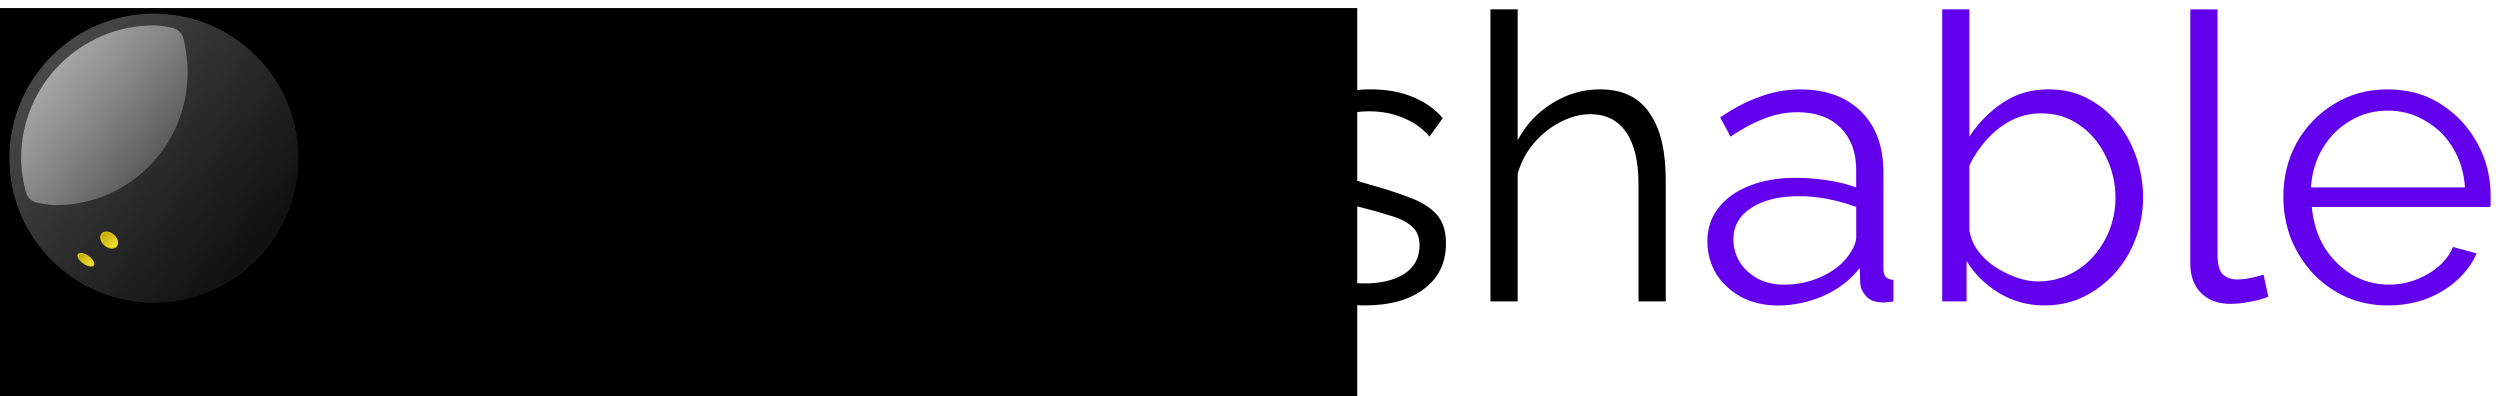 <?xml version="1.0" encoding="UTF-8" standalone="no"?>
<!-- Created with Inkscape (http://www.inkscape.org/) -->

<svg
   xmlns:dc="http://purl.org/dc/elements/1.1/"
   xmlns:cc="http://creativecommons.org/ns#"
   xmlns:rdf="http://www.w3.org/1999/02/22-rdf-syntax-ns#"
   xmlns:svg="http://www.w3.org/2000/svg"
   xmlns="http://www.w3.org/2000/svg"
   xmlns:xlink="http://www.w3.org/1999/xlink"
   xmlns:sodipodi="http://sodipodi.sourceforge.net/DTD/sodipodi-0.dtd"
   xmlns:inkscape="http://www.inkscape.org/namespaces/inkscape"
   width="266.596"
   height="42.235"
   viewBox="0 0 70.537 11.175"
   version="1.1"
   id="svg8"
   inkscape:version="0.92.4 (5da689c313, 2019-01-14)"
   sodipodi:docname="squashable_logo.svg">
  <defs
     id="defs2">
    <linearGradient
       inkscape:collect="always"
       id="linearGradient963">
      <stop
         style="stop-color:#6200ee;stop-opacity:1;"
         offset="0"
         id="stop959" />
      <stop
         style="stop-color:#6200ee;stop-opacity:0;"
         offset="1"
         id="stop961" />
    </linearGradient>
    <linearGradient
       x1="17.046"
       y1="124.671"
       x2="132.633"
       y2="223.796"
       id="linearGradient2414"
       xlink:href="#linearGradient3429"
       gradientUnits="userSpaceOnUse"
       gradientTransform="matrix(0.236,0,0,0.236,2.08,-20.942)" />
    <linearGradient
       id="linearGradient3429">
      <stop
         id="stop3431"
         style="stop-color:#474747;stop-opacity:1"
         offset="0" />
      <stop
         id="stop3433"
         style="stop-color:#111111;stop-opacity:1"
         offset="1" />
    </linearGradient>
    <linearGradient
       id="linearGradient3397">
      <stop
         id="stop3399"
         style="stop-color:#bca606;stop-opacity:1"
         offset="0" />
      <stop
         id="stop3401"
         style="stop-color:#f9e238;stop-opacity:1"
         offset="1" />
    </linearGradient>
    <linearGradient
       x1="40.807"
       y1="100.661"
       x2="71.311"
       y2="125.644"
       id="linearGradient2420"
       xlink:href="#linearGradient3362"
       gradientUnits="userSpaceOnUse"
       gradientTransform="matrix(1.008,0,0,1.008,-40.285,-98.689)" />
    <linearGradient
       id="linearGradient3362">
      <stop
         id="stop3364"
         style="stop-color:#e6e6e6;stop-opacity:1"
         offset="0" />
      <stop
         id="stop3366"
         style="stop-color:#e6e6e6;stop-opacity:0"
         offset="1" />
    </linearGradient>
    <linearGradient
       inkscape:collect="always"
       xlink:href="#linearGradient3397"
       id="linearGradient1025-8"
       gradientUnits="userSpaceOnUse"
       x1="-278.465"
       y1="193.443"
       x2="-270.366"
       y2="202.454" />
    <linearGradient
       inkscape:collect="always"
       xlink:href="#linearGradient3397"
       id="linearGradient927"
       gradientUnits="userSpaceOnUse"
       x1="-278.465"
       y1="193.443"
       x2="-270.366"
       y2="202.454" />
    <linearGradient
       inkscape:collect="always"
       xlink:href="#linearGradient963"
       id="linearGradient967"
       x1="76.645"
       y1="77.526"
       x2="114.2"
       y2="77.526"
       gradientUnits="userSpaceOnUse" />
  </defs>
  <sodipodi:namedview
     id="base"
     pagecolor="#ffffff"
     bordercolor="#666666"
     borderopacity="1.0"
     inkscape:pageopacity="0.0"
     inkscape:pageshadow="2"
     inkscape:zoom="6.3312401"
     inkscape:cx="126.18988"
     inkscape:cy="8.7169131"
     inkscape:document-units="mm"
     inkscape:current-layer="text884-9"
     showgrid="false"
     inkscape:window-width="2560"
     inkscape:window-height="1377"
     inkscape:window-x="2552"
     inkscape:window-y="-8"
     inkscape:window-maximized="1"
     fit-margin-top="1"
     fit-margin-left="1"
     fit-margin-right="1"
     fit-margin-bottom="1"
     units="px" />
  <g
     inkscape:label="Layer 1"
     inkscape:groupmode="layer"
     id="layer1"
     transform="translate(-67.644,-57.122)">
    <flowRoot
       xml:space="preserve"
       id="flowRoot886"
       style="font-style:italic;font-variant:normal;font-weight:bold;font-stretch:normal;font-size:40px;line-height:1.25;font-family:'Segoe UI';-inkscape-font-specification:'Segoe UI, Bold Italic';font-variant-ligatures:normal;font-variant-caps:normal;font-variant-numeric:normal;font-feature-settings:normal;text-align:start;letter-spacing:0px;word-spacing:0px;writing-mode:lr-tb;text-anchor:start;fill:#000000;fill-opacity:1;stroke:none"><flowRegion
         id="flowRegion888"><rect
           id="rect890"
           width="191.676"
           height="75.004"
           x="223.244"
           y="141.409" /></flowRegion><flowPara
         id="flowPara892" /></flowRoot>    <flowRoot
       xml:space="preserve"
       id="flowRoot860"
       style="font-style:italic;font-variant:normal;font-weight:bold;font-stretch:normal;font-size:40px;line-height:1.25;font-family:'Segoe UI';-inkscape-font-specification:'Segoe UI, Bold Italic';font-variant-ligatures:normal;font-variant-caps:normal;font-variant-numeric:normal;font-feature-settings:normal;text-align:start;letter-spacing:0px;word-spacing:0px;writing-mode:lr-tb;text-anchor:start;fill:#000000;fill-opacity:1;stroke:none"
       transform="scale(0.265)"><flowRegion
         id="flowRegion862"><rect
           id="rect864"
           width="167.18"
           height="53.791"
           x="232.588"
           y="216.413" /></flowRegion><flowPara
         id="flowPara866" /></flowRoot>    <g
       aria-label="Squashable"
       style="font-style:normal;font-variant:normal;font-weight:normal;font-stretch:normal;font-size:11.289px;line-height:1.25;font-family:Raleway;-inkscape-font-specification:'Raleway, Normal';font-variant-ligatures:normal;font-variant-caps:normal;font-variant-numeric:normal;font-feature-settings:normal;text-align:start;letter-spacing:0px;word-spacing:0px;writing-mode:lr-tb;text-anchor:start;fill:#000000;fill-opacity:1;stroke:none;stroke-width:0.265;paint-order:stroke fill markers"
       id="text884-9">
      <path
         d="m 82.417,59.114 q -0.169,-0.192 -0.395,-0.339 -0.226,-0.158 -0.508,-0.271 -0.282,-0.113 -0.61,-0.181 -0.316,-0.068 -0.677,-0.068 -1.05,0 -1.547,0.406 -0.485,0.395 -0.485,1.084 0,0.474 0.226,0.745 0.237,0.271 0.734,0.44 0.497,0.169 1.264,0.35 0.858,0.181 1.479,0.429 0.621,0.248 0.96,0.677 0.339,0.418 0.339,1.14 0,0.553 -0.214,0.96 -0.214,0.406 -0.598,0.677 -0.384,0.271 -0.914,0.406 -0.531,0.124 -1.163,0.124 -0.621,0 -1.197,-0.124 -0.564,-0.135 -1.072,-0.384 -0.508,-0.26 -0.948,-0.655 l 0.395,-0.643 q 0.214,0.226 0.508,0.429 0.305,0.192 0.666,0.35 0.373,0.158 0.79,0.248 0.429,0.079 0.881,0.079 0.96,0 1.49,-0.35 0.542,-0.35 0.542,-1.039 0,-0.497 -0.271,-0.79 -0.271,-0.305 -0.813,-0.497 -0.542,-0.192 -1.332,-0.373 -0.835,-0.192 -1.411,-0.429 -0.576,-0.237 -0.869,-0.621 -0.282,-0.395 -0.282,-1.039 0,-0.745 0.361,-1.253 0.373,-0.519 1.016,-0.779 0.643,-0.271 1.479,-0.271 0.531,0 0.982,0.113 0.463,0.102 0.847,0.305 0.395,0.203 0.734,0.508 z"
         style="font-style:normal;font-variant:normal;font-weight:normal;font-stretch:normal;font-size:11.289px;font-family:Raleway;-inkscape-font-specification:'Raleway, Normal';font-variant-ligatures:normal;font-variant-caps:normal;font-variant-numeric:normal;font-feature-settings:normal;text-align:start;writing-mode:lr-tb;text-anchor:start;fill:#000000;fill-opacity:1;stroke-width:0.265;paint-order:stroke fill markers"
         id="path4627" />
      <path
         d="m 86.7,65.74 q -0.598,0 -1.095,-0.248 -0.485,-0.248 -0.835,-0.677 -0.35,-0.429 -0.542,-0.971 -0.192,-0.553 -0.192,-1.151 0,-0.621 0.214,-1.163 0.214,-0.553 0.587,-0.971 0.384,-0.429 0.892,-0.666 0.519,-0.248 1.106,-0.248 0.689,0 1.264,0.361 0.587,0.35 0.914,0.892 v -1.151 h 0.689 v 8.286 h -0.768 v -3.624 q -0.869,1.332 -2.235,1.332 z m 0.237,-0.677 q 0.463,0 0.835,-0.181 0.384,-0.192 0.666,-0.508 0.294,-0.316 0.497,-0.7 v -1.818 q -0.034,-0.305 -0.226,-0.576 -0.192,-0.282 -0.474,-0.497 -0.282,-0.226 -0.61,-0.339 -0.327,-0.124 -0.643,-0.124 -0.485,0 -0.881,0.203 -0.384,0.203 -0.677,0.542 -0.294,0.339 -0.452,0.768 -0.158,0.429 -0.158,0.869 0,0.632 0.271,1.174 0.282,0.542 0.756,0.869 0.474,0.316 1.095,0.316 z"
         style="font-style:normal;font-variant:normal;font-weight:normal;font-stretch:normal;font-size:11.289px;font-family:Raleway;-inkscape-font-specification:'Raleway, Normal';font-variant-ligatures:normal;font-variant-caps:normal;font-variant-numeric:normal;font-feature-settings:normal;text-align:start;writing-mode:lr-tb;text-anchor:start;fill:#000000;fill-opacity:1;stroke-width:0.265;paint-order:stroke fill markers"
         id="path4629" />
      <path
         d="m 91.342,63.2 v -3.454 h 0.768 v 3.319 q 0,1.005 0.339,1.501 0.35,0.497 1.027,0.497 0.452,0 0.869,-0.192 0.429,-0.203 0.756,-0.564 0.327,-0.373 0.497,-0.858 v -3.703 h 0.768 v 4.956 q 0,0.158 0.068,0.237 0.068,0.068 0.203,0.079 v 0.61 q -0.135,0.011 -0.214,0.011 -0.079,0.011 -0.147,0.011 -0.226,-0.023 -0.395,-0.181 -0.158,-0.158 -0.169,-0.384 l -0.023,-0.79 q -0.384,0.677 -1.05,1.061 -0.655,0.384 -1.422,0.384 -0.926,0 -1.4,-0.643 -0.474,-0.643 -0.474,-1.897 z"
         style="font-style:normal;font-variant:normal;font-weight:normal;font-stretch:normal;font-size:11.289px;font-family:Raleway;-inkscape-font-specification:'Raleway, Normal';font-variant-ligatures:normal;font-variant-caps:normal;font-variant-numeric:normal;font-feature-settings:normal;text-align:start;writing-mode:lr-tb;text-anchor:start;fill:#000000;fill-opacity:1;stroke-width:0.265;paint-order:stroke fill markers"
         id="path4631" />
      <path
         d="m 97.627,63.934 q 0,-0.553 0.316,-0.948 0.316,-0.406 0.869,-0.621 0.564,-0.226 1.298,-0.226 0.429,0 0.892,0.068 0.463,0.068 0.824,0.203 v -0.497 q 0,-0.745 -0.44,-1.185 -0.44,-0.44 -1.219,-0.44 -0.474,0 -0.937,0.181 -0.452,0.169 -0.948,0.508 l -0.294,-0.542 q 0.576,-0.395 1.129,-0.587 0.553,-0.203 1.129,-0.203 1.084,0 1.716,0.621 0.632,0.621 0.632,1.716 v 2.721 q 0,0.158 0.068,0.237 0.068,0.068 0.214,0.079 v 0.61 q -0.124,0.011 -0.214,0.023 -0.09,0.011 -0.135,0 -0.282,-0.011 -0.429,-0.181 -0.147,-0.169 -0.158,-0.361 l -0.011,-0.429 q -0.395,0.508 -1.027,0.79 -0.632,0.271 -1.287,0.271 -0.564,0 -1.027,-0.237 -0.452,-0.248 -0.711,-0.655 -0.248,-0.418 -0.248,-0.914 z m 3.94,0.452 q 0.124,-0.158 0.192,-0.305 0.068,-0.147 0.068,-0.26 v -0.858 q -0.384,-0.147 -0.802,-0.226 -0.406,-0.079 -0.824,-0.079 -0.824,0 -1.332,0.327 -0.508,0.327 -0.508,0.892 0,0.327 0.169,0.621 0.169,0.282 0.497,0.474 0.327,0.181 0.768,0.181 0.553,0 1.027,-0.214 0.485,-0.214 0.745,-0.553 z"
         style="font-style:normal;font-variant:normal;font-weight:normal;font-stretch:normal;font-size:11.289px;font-family:Raleway;-inkscape-font-specification:'Raleway, Normal';font-variant-ligatures:normal;font-variant-caps:normal;font-variant-numeric:normal;font-feature-settings:normal;text-align:start;writing-mode:lr-tb;text-anchor:start;fill:#000000;fill-opacity:1;stroke-width:0.265;paint-order:stroke fill markers"
         id="path4633" />
      <path
         d="m 106.183,65.74 q -0.722,0 -1.343,-0.237 -0.621,-0.237 -1.072,-0.722 l 0.316,-0.542 q 0.497,0.463 0.993,0.677 0.508,0.203 1.072,0.203 0.689,0 1.118,-0.271 0.429,-0.282 0.429,-0.802 0,-0.35 -0.214,-0.531 -0.203,-0.192 -0.598,-0.305 -0.384,-0.124 -0.926,-0.26 -0.61,-0.169 -1.027,-0.35 -0.406,-0.192 -0.621,-0.474 -0.203,-0.294 -0.203,-0.756 0,-0.576 0.282,-0.948 0.294,-0.384 0.79,-0.576 0.508,-0.203 1.129,-0.203 0.677,0 1.197,0.214 0.519,0.214 0.847,0.598 l -0.373,0.519 q -0.316,-0.361 -0.756,-0.531 -0.429,-0.181 -0.96,-0.181 -0.361,0 -0.689,0.102 -0.327,0.09 -0.542,0.316 -0.203,0.214 -0.203,0.598 0,0.316 0.158,0.497 0.158,0.169 0.474,0.294 0.316,0.113 0.779,0.248 0.666,0.181 1.163,0.373 0.497,0.181 0.768,0.474 0.271,0.294 0.271,0.824 0,0.824 -0.621,1.287 -0.621,0.463 -1.637,0.463 z"
         style="font-style:normal;font-variant:normal;font-weight:normal;font-stretch:normal;font-size:11.289px;font-family:Raleway;-inkscape-font-specification:'Raleway, Normal';font-variant-ligatures:normal;font-variant-caps:normal;font-variant-numeric:normal;font-feature-settings:normal;text-align:start;writing-mode:lr-tb;text-anchor:start;fill:#000000;fill-opacity:1;stroke-width:0.265;paint-order:stroke fill markers"
         id="path4635" />
      <path
         d="m 114.643,65.627 h -0.768 v -3.285 q 0,-0.993 -0.35,-1.49 -0.35,-0.508 -1.005,-0.508 -0.429,0 -0.858,0.226 -0.418,0.214 -0.745,0.598 -0.316,0.373 -0.452,0.858 v 3.601 h -0.768 v -8.241 h 0.768 v 3.691 q 0.35,-0.655 0.971,-1.039 0.632,-0.395 1.343,-0.395 0.508,0 0.858,0.181 0.361,0.181 0.576,0.531 0.226,0.339 0.327,0.802 0.102,0.452 0.102,1.027 z"
         style="font-style:normal;font-variant:normal;font-weight:normal;font-stretch:normal;font-size:11.289px;font-family:Raleway;-inkscape-font-specification:'Raleway, Normal';font-variant-ligatures:normal;font-variant-caps:normal;font-variant-numeric:normal;font-feature-settings:normal;text-align:start;writing-mode:lr-tb;text-anchor:start;fill:#000000;fill-opacity:1;stroke-width:0.265;paint-order:stroke fill markers"
         id="path4637" />
      <path
         d="m 115.817,63.934 q 0,-0.553 0.316,-0.948 0.316,-0.406 0.869,-0.621 0.564,-0.226 1.298,-0.226 0.429,0 0.892,0.068 0.463,0.068 0.824,0.203 v -0.497 q 0,-0.745 -0.44,-1.185 -0.44,-0.44 -1.219,-0.44 -0.474,0 -0.937,0.181 -0.452,0.169 -0.948,0.508 l -0.294,-0.542 q 0.576,-0.395 1.129,-0.587 0.553,-0.203 1.129,-0.203 1.084,0 1.716,0.621 0.632,0.621 0.632,1.716 v 2.721 q 0,0.158 0.068,0.237 0.068,0.068 0.214,0.079 v 0.61 q -0.124,0.011 -0.214,0.023 -0.09,0.011 -0.135,0 -0.282,-0.011 -0.429,-0.181 -0.147,-0.169 -0.158,-0.361 l -0.011,-0.429 q -0.395,0.508 -1.027,0.79 -0.632,0.271 -1.287,0.271 -0.564,0 -1.027,-0.237 -0.452,-0.248 -0.711,-0.655 -0.248,-0.418 -0.248,-0.914 z m 3.94,0.452 q 0.124,-0.158 0.192,-0.305 0.068,-0.147 0.068,-0.26 v -0.858 q -0.384,-0.147 -0.802,-0.226 -0.406,-0.079 -0.824,-0.079 -0.824,0 -1.332,0.327 -0.508,0.327 -0.508,0.892 0,0.327 0.169,0.621 0.169,0.282 0.497,0.474 0.327,0.181 0.768,0.181 0.553,0 1.027,-0.214 0.485,-0.214 0.745,-0.553 z"
         style="fill:#6200ee;fill-opacity:1"
         id="path4639" />
      <path
         d="m 125.322,65.74 q -0.689,0 -1.276,-0.35 -0.587,-0.361 -0.914,-0.903 v 1.14 h -0.689 v -8.241 h 0.768 v 3.59 q 0.395,-0.598 0.948,-0.96 0.553,-0.373 1.287,-0.373 0.621,0 1.106,0.26 0.497,0.26 0.847,0.7 0.35,0.429 0.531,0.982 0.181,0.542 0.181,1.118 0,0.621 -0.214,1.163 -0.203,0.542 -0.587,0.971 -0.384,0.418 -0.892,0.666 -0.497,0.237 -1.095,0.237 z m -0.181,-0.677 q 0.474,0 0.881,-0.192 0.406,-0.192 0.7,-0.531 0.294,-0.339 0.452,-0.756 0.158,-0.429 0.158,-0.881 0,-0.621 -0.271,-1.163 -0.26,-0.553 -0.734,-0.881 -0.463,-0.339 -1.095,-0.339 -0.452,0 -0.847,0.203 -0.384,0.203 -0.689,0.542 -0.294,0.327 -0.485,0.722 v 1.829 q 0.045,0.305 0.237,0.576 0.192,0.26 0.474,0.452 0.294,0.192 0.61,0.305 0.316,0.113 0.61,0.113 z"
         style="fill:#6200ee;fill-opacity:1"
         id="path4641" />
      <path
         d="m 129.444,57.387 h 0.768 v 6.909 q 0,0.44 0.158,0.576 0.158,0.135 0.384,0.135 0.203,0 0.406,-0.045 0.203,-0.045 0.35,-0.09 l 0.135,0.621 q -0.214,0.09 -0.531,0.147 -0.305,0.056 -0.531,0.056 -0.519,0 -0.835,-0.305 -0.305,-0.305 -0.305,-0.835 z"
         style="fill:#6200ee;fill-opacity:1"
         id="path4643" />
      <path
         d="m 135.015,65.74 q -0.632,0 -1.174,-0.237 -0.542,-0.248 -0.937,-0.666 -0.395,-0.429 -0.621,-0.982 -0.214,-0.553 -0.214,-1.185 0,-0.824 0.373,-1.513 0.384,-0.689 1.05,-1.095 0.666,-0.418 1.513,-0.418 0.869,0 1.513,0.418 0.655,0.418 1.027,1.106 0.373,0.677 0.373,1.49 0,0.09 0,0.181 0,0.079 -0.011,0.124 h -5.035 q 0.057,0.632 0.35,1.129 0.305,0.485 0.779,0.779 0.485,0.282 1.05,0.282 0.576,0 1.084,-0.294 0.519,-0.294 0.722,-0.768 l 0.666,0.181 q -0.181,0.418 -0.553,0.756 -0.373,0.339 -0.881,0.531 -0.497,0.181 -1.072,0.181 z M 132.848,62.41 h 4.346 q -0.045,-0.643 -0.35,-1.129 -0.294,-0.485 -0.779,-0.756 -0.474,-0.282 -1.05,-0.282 -0.576,0 -1.05,0.282 -0.474,0.271 -0.779,0.768 -0.294,0.485 -0.339,1.118 z"
         style="fill:#6200ee;fill-opacity:1"
         id="path4645" />
    </g>
    <g
       id="g1086-4-8"
       transform="matrix(0.212,0,0,0.212,67.732,57.325)">
      <path
         style="fill:url(#linearGradient2414);fill-opacity:1;fill-rule:nonzero;stroke:none;stroke-width:2;stroke-linecap:round;stroke-linejoin:miter;stroke-miterlimit:4;stroke-dasharray:none;stroke-dashoffset:0;stroke-opacity:1"
         id="path2579-7-5"
         d="M 39.305,20.098 C 39.307,30.723 30.694,39.337 20.069,39.337 9.444,39.337 0.831,30.723 0.833,20.098 0.831,9.473 9.444,0.858 20.069,0.858 c 10.625,0 19.238,8.614 19.236,19.239 z"
         inkscape:connector-curvature="0" />
      <g
         id="g3405-3-1"
         transform="matrix(0.202,0.053,-0.085,0.18,82.466,8.891)">
        <path
           style="opacity:1;fill:#dec50c;fill-opacity:1;fill-rule:nonzero;stroke:none;stroke-width:2;stroke-linecap:round;stroke-linejoin:miter;stroke-miterlimit:4;stroke-dasharray:none;stroke-dashoffset:0;stroke-opacity:1"
           id="path3387-2-5"
           transform="matrix(1,0,0.475,1,-74.951,-0.189)"
           d="m -268.373,198.112 c 0,2.968 -2.637,5.374 -5.89,5.374 -3.253,0 -5.89,-2.406 -5.89,-5.374 0,-2.968 2.637,-5.374 5.89,-5.374 3.253,0 5.89,2.406 5.89,5.374 z"
           inkscape:connector-curvature="0" />
        <path
           style="opacity:1;fill:url(#linearGradient927);fill-opacity:1;fill-rule:nonzero;stroke:none;stroke-width:2;stroke-linecap:round;stroke-linejoin:miter;stroke-miterlimit:4;stroke-dasharray:none;stroke-dashoffset:0;stroke-opacity:1"
           id="path3395-9-2"
           transform="matrix(0.868,0,0.413,0.868,-98.645,25.879)"
           d="m -268.373,198.112 c 0,2.968 -2.637,5.374 -5.89,5.374 -3.253,0 -5.89,-2.406 -5.89,-5.374 0,-2.968 2.637,-5.374 5.89,-5.374 3.253,0 5.89,2.406 5.89,5.374 z"
           inkscape:connector-curvature="0" />
      </g>
      <g
         id="g3421-6-9"
         transform="matrix(0.178,0.042,-0.006,0.143,57.616,16.028)">
        <path
           style="opacity:1;fill:#dec50c;fill-opacity:1;fill-rule:nonzero;stroke:none;stroke-width:2;stroke-linecap:round;stroke-linejoin:miter;stroke-miterlimit:4;stroke-dasharray:none;stroke-dashoffset:0;stroke-opacity:1"
           id="path3423-2-1"
           transform="matrix(1,0,0.475,1,-74.951,-0.189)"
           d="m -268.373,198.112 c 0,2.968 -2.637,5.374 -5.89,5.374 -3.253,0 -5.89,-2.406 -5.89,-5.374 0,-2.968 2.637,-5.374 5.89,-5.374 3.253,0 5.89,2.406 5.89,5.374 z"
           inkscape:connector-curvature="0" />
        <path
           style="opacity:1;fill:url(#linearGradient1025-8);fill-opacity:1;fill-rule:nonzero;stroke:none;stroke-width:2;stroke-linecap:round;stroke-linejoin:miter;stroke-miterlimit:4;stroke-dasharray:none;stroke-dashoffset:0;stroke-opacity:1"
           id="path3425-6-1"
           transform="matrix(0.868,0,0.413,0.868,-98.645,25.879)"
           d="m -268.373,198.112 c 0,2.968 -2.637,5.374 -5.89,5.374 -3.253,0 -5.89,-2.406 -5.89,-5.374 0,-2.968 2.637,-5.374 5.89,-5.374 3.253,0 5.89,2.406 5.89,5.374 z"
           inkscape:connector-curvature="0" />
      </g>
      <path
         style="opacity:0.75;fill:url(#linearGradient2420);fill-opacity:1;fill-rule:nonzero;stroke:none;stroke-width:2;stroke-linecap:round;stroke-linejoin:miter;stroke-miterlimit:4;stroke-dashoffset:0;stroke-opacity:1"
         id="path4757-3-9"
         d="m 20.074,2.419 c -9.77,0 -17.684,7.913 -17.684,17.684 0,1.627 0.273,3.131 0.636,4.508 0.216,0.775 0.877,1.345 1.676,1.445 0.513,0.069 1.262,0.289 2.283,0.289 9.766,0 17.568,-7.908 17.568,-17.684 0,-1.63 -0.23,-3.103 -0.549,-4.45 C 23.807,3.413 23.142,2.817 22.327,2.708 21.836,2.643 21.094,2.419 20.074,2.419 Z"
         inkscape:connector-curvature="0" />
    </g>
  </g>
</svg>
